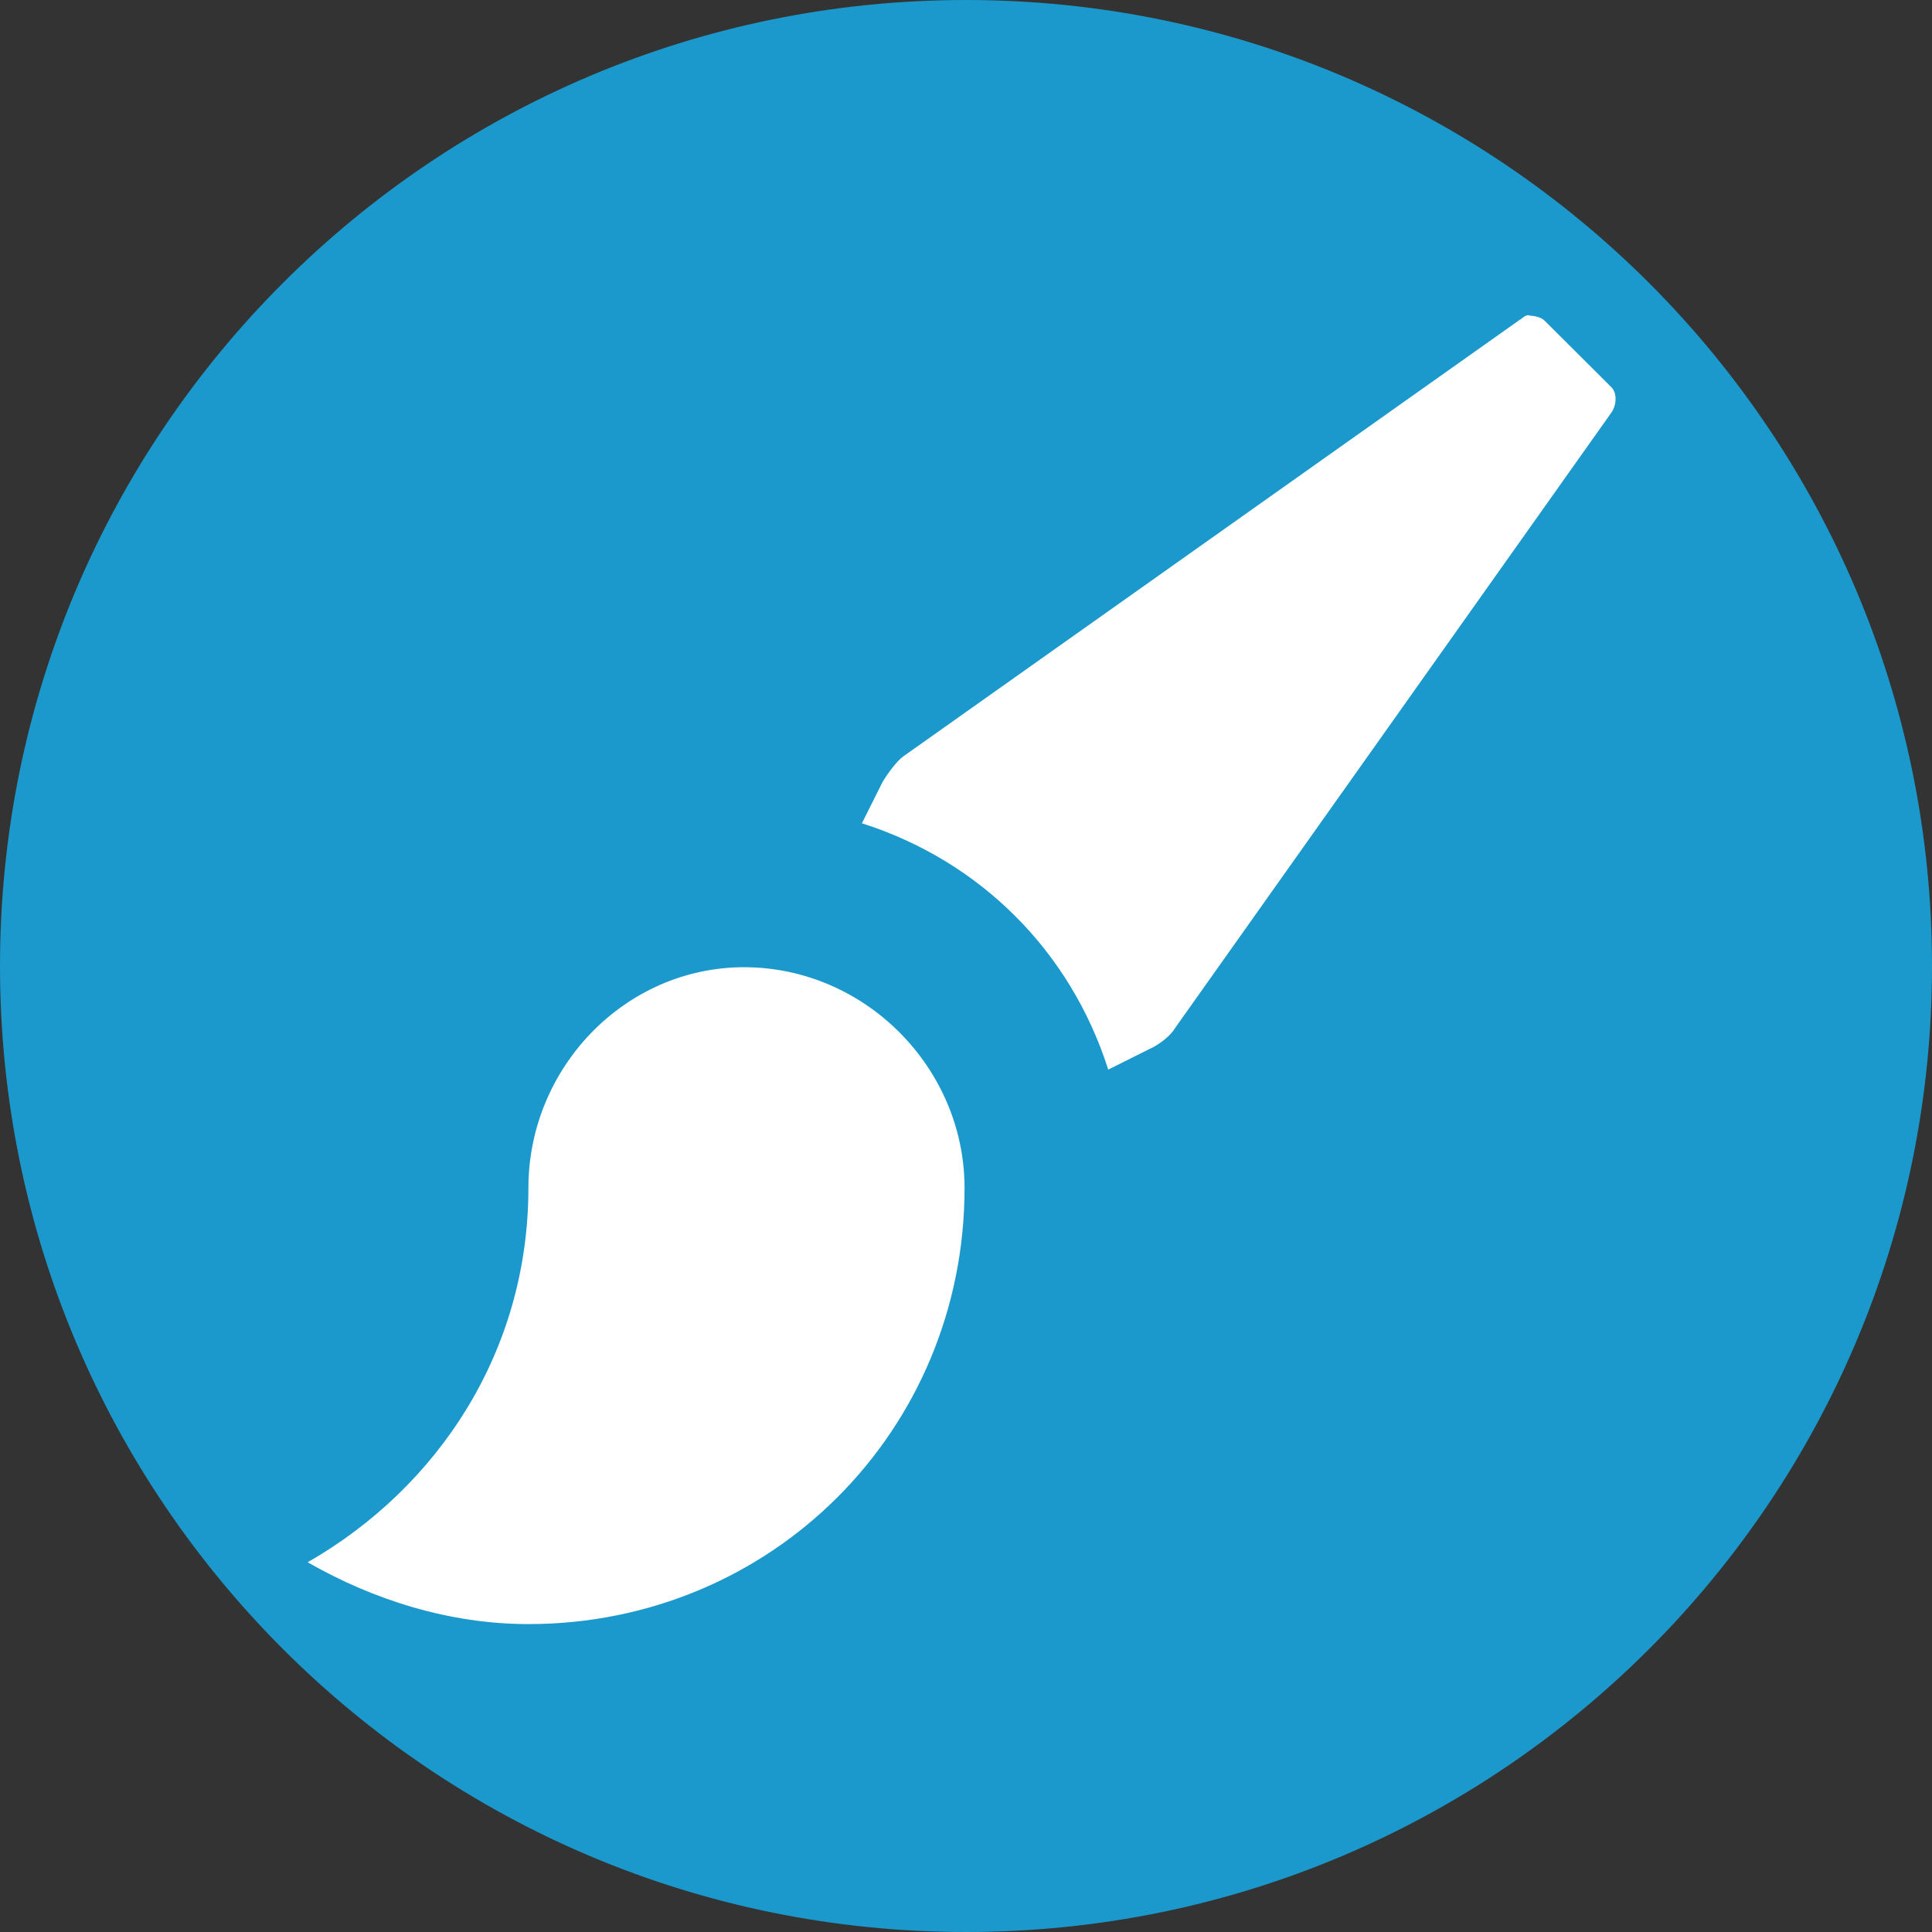 ﻿<svg x="0" y="0" version="1.1" xmlns="http://www.w3.org/2000/svg" xmlns:xlink="http://www.w3.org/1999/xlink" viewBox="0 0 8 8" width="96" height="96" style="fill: rgb(255, 255, 255);"><rect x="0" y="0" width="8" height="8" fill="#333333" stroke="none"/><g fill="none" stroke="none" stroke-width="1" stroke-linecap="butt" stroke-linejoin="miter" stroke-miterlimit="10" stroke-dasharray="" stroke-dashoffset="0" font-family="sans-serif" font-weight="normal" font-size="12" text-anchor="start" mix-blend-mode="normal"><g><g><path d="M0,8l0,-8l8,0l0,8z" fill="none"/><path d="M4,8c-2.209,0 -4,-1.791 -4,-4l0,0c0,-2.209 1.791,-4 4,-4l0,0c2.209,0 4,1.791 4,4l0,0c0,2.209 -1.791,4 -4,4z" fill="#1b99cc"/><g id="brush" fill="#ffffff"><path d="M6.332,1.305c-0.02,0 -0.025,0.012 -0.043,0.022l-2.55,1.806c-0.027,0.02 -0.065,0.072 -0.085,0.106l-0.085,0.17c0.49,0.156 0.864,0.53 1.02,1.02l0.17,-0.085c0.034,-0.014 0.086,-0.052 0.106,-0.086l1.807,-2.549c0.02,-0.027 0.027,-0.079 0,-0.106l-0.277,-0.276c-0.014,-0.014 -0.044,-0.02 -0.063,-0.02z M3.082,4.005c-0.496,0 -0.894,0.418 -0.894,0.914c0,0.673 -0.37,1.238 -0.914,1.55c0.272,0.156 0.588,0.256 0.914,0.256c1.006,0 1.806,-0.8 1.806,-1.806c0,-0.496 -0.411,-0.914 -0.914,-0.914z"/></g></g></g></g></svg>